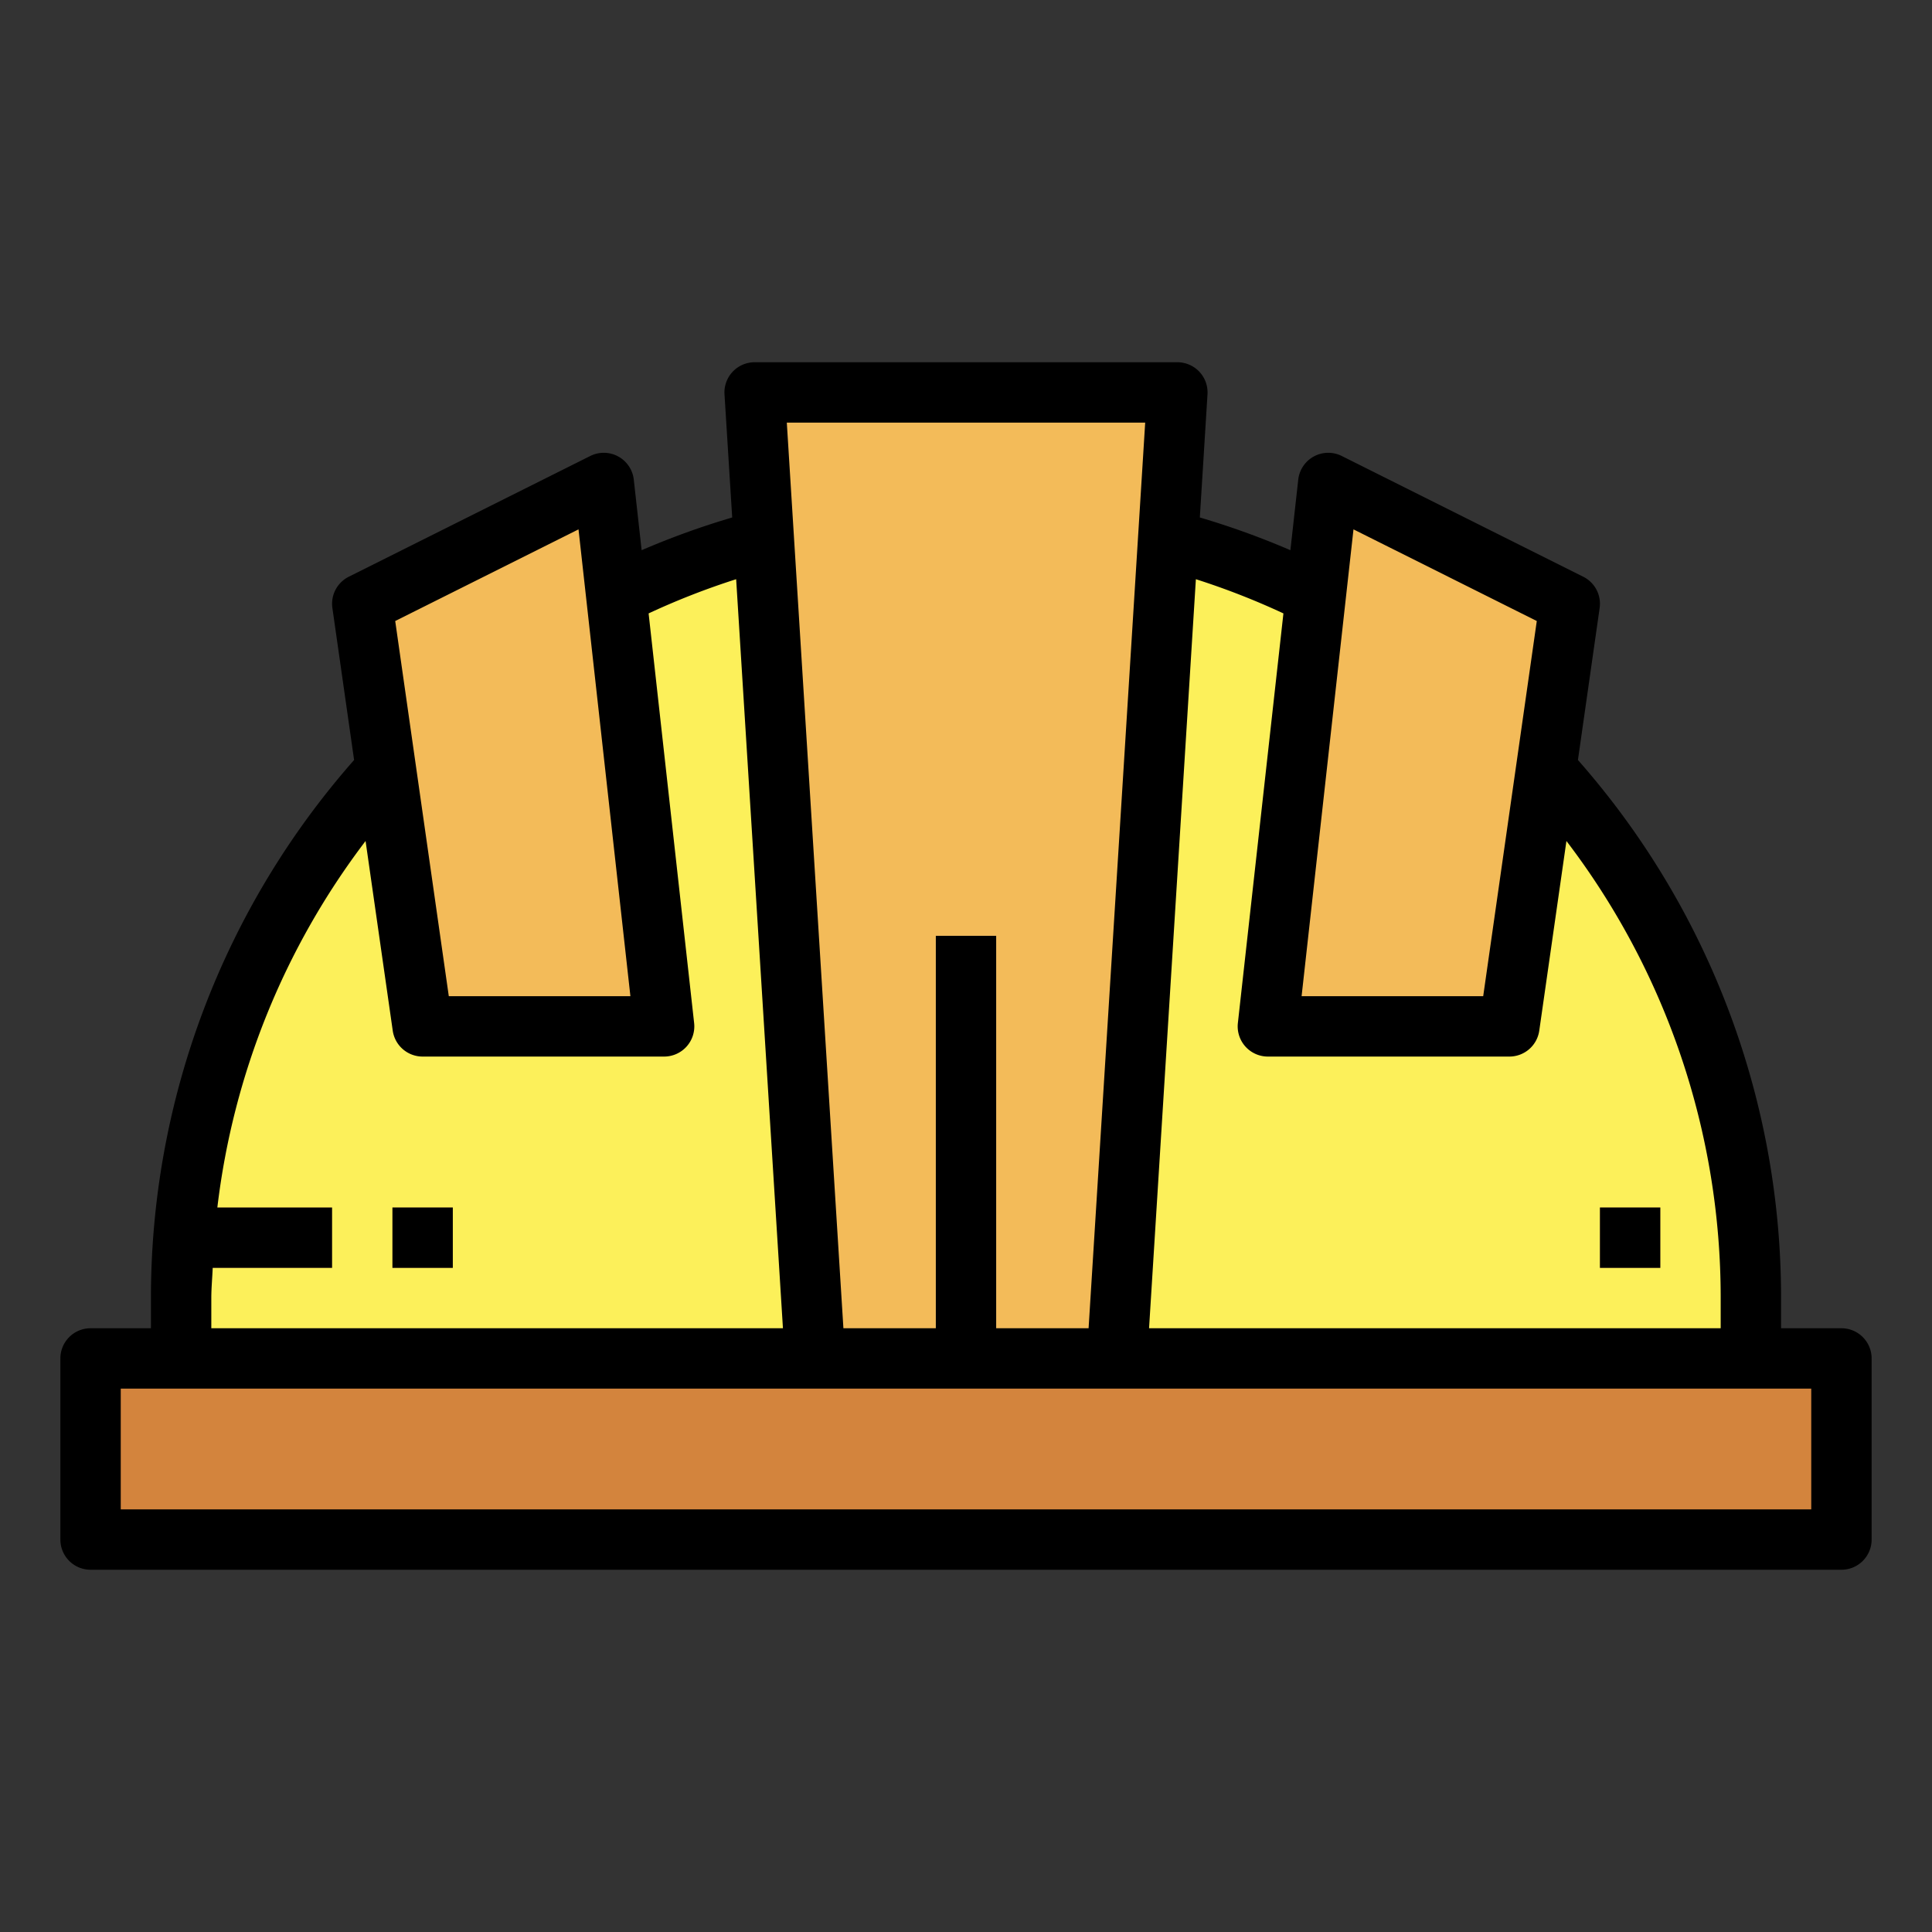 <?xml version="1.0"?>
<svg xmlns="http://www.w3.org/2000/svg" viewBox="0 0 64 64" width="512" height="512"><rect x="0" y="0" width="64" height="64" fill="#333333" stroke="none"/><g id="Filled_outline" data-name="Filled outline"><path d="M32,17h0A26,26,0,0,1,58,43v2a0,0,0,0,1,0,0H6a0,0,0,0,1,0,0V43A26,26,0,0,1,32,17Z" style="fill:#fcf05a"/><rect x="3" y="45" width="58" height="6" style="fill:#d3843d"/><polygon points="22 34 14 34 12 20 20 16 22 34" style="fill:#f3bb59"/><polygon points="42 34 50 34 52 20 44 16 42 34" style="fill:#f3bb59"/><polygon points="37 45 27 45 25 13 39 13 37 45" style="fill:#f3bb59"/><rect x="6" y="40" width="5" height="2" style="fill:#f3bb59"/><rect x="13" y="40" width="2" height="2" style="fill:#f3bb59"/><rect x="53" y="40" width="2" height="2" style="fill:#f3bb59"/><rect x="31" y="31" width="2" height="14" style="fill:#fff"/><path d="M61,44H59V43a26.928,26.928,0,0,0-6.729-17.824l.719-5.034a1,1,0,0,0-.543-1.037l-8-4a1,1,0,0,0-1.441.785l-.26,2.336a26.575,26.575,0,0,0-3-1.084L40,13.062A1,1,0,0,0,39,12H25a1,1,0,0,0-1,1.062l.255,4.08a26.575,26.575,0,0,0-3,1.084l-.26-2.336a1,1,0,0,0-1.441-.785l-8,4a1,1,0,0,0-.543,1.037l.719,5.034A26.928,26.928,0,0,0,5,43v1H3a1,1,0,0,0-1,1v6a1,1,0,0,0,1,1H61a1,1,0,0,0,1-1V45A1,1,0,0,0,61,44ZM44.836,17.536l6.072,3.036L49.133,33H43.117Zm-5.221,1.651a24.528,24.528,0,0,1,2.9,1.133L41.006,33.89A1,1,0,0,0,42,35h8a1,1,0,0,0,.99-.858l.9-6.283A24.936,24.936,0,0,1,57,43v1H38.064ZM37.936,14,36.061,44H33V31H31V44H27.939L26.064,14ZM19.164,17.536,20.883,33H14.867L13.092,20.572ZM7,43c0-.335.033-.666.046-1H11V40H7.2a24.892,24.892,0,0,1,4.91-12.141l.9,6.283A1,1,0,0,0,14,35h8a1,1,0,0,0,.994-1.11L21.486,20.32a24.528,24.528,0,0,1,2.9-1.133L25.936,44H7Zm53,7H4V46H60Z"/><rect x="13" y="40" width="2" height="2"/><rect x="53" y="40" width="2" height="2"/></g></svg>
